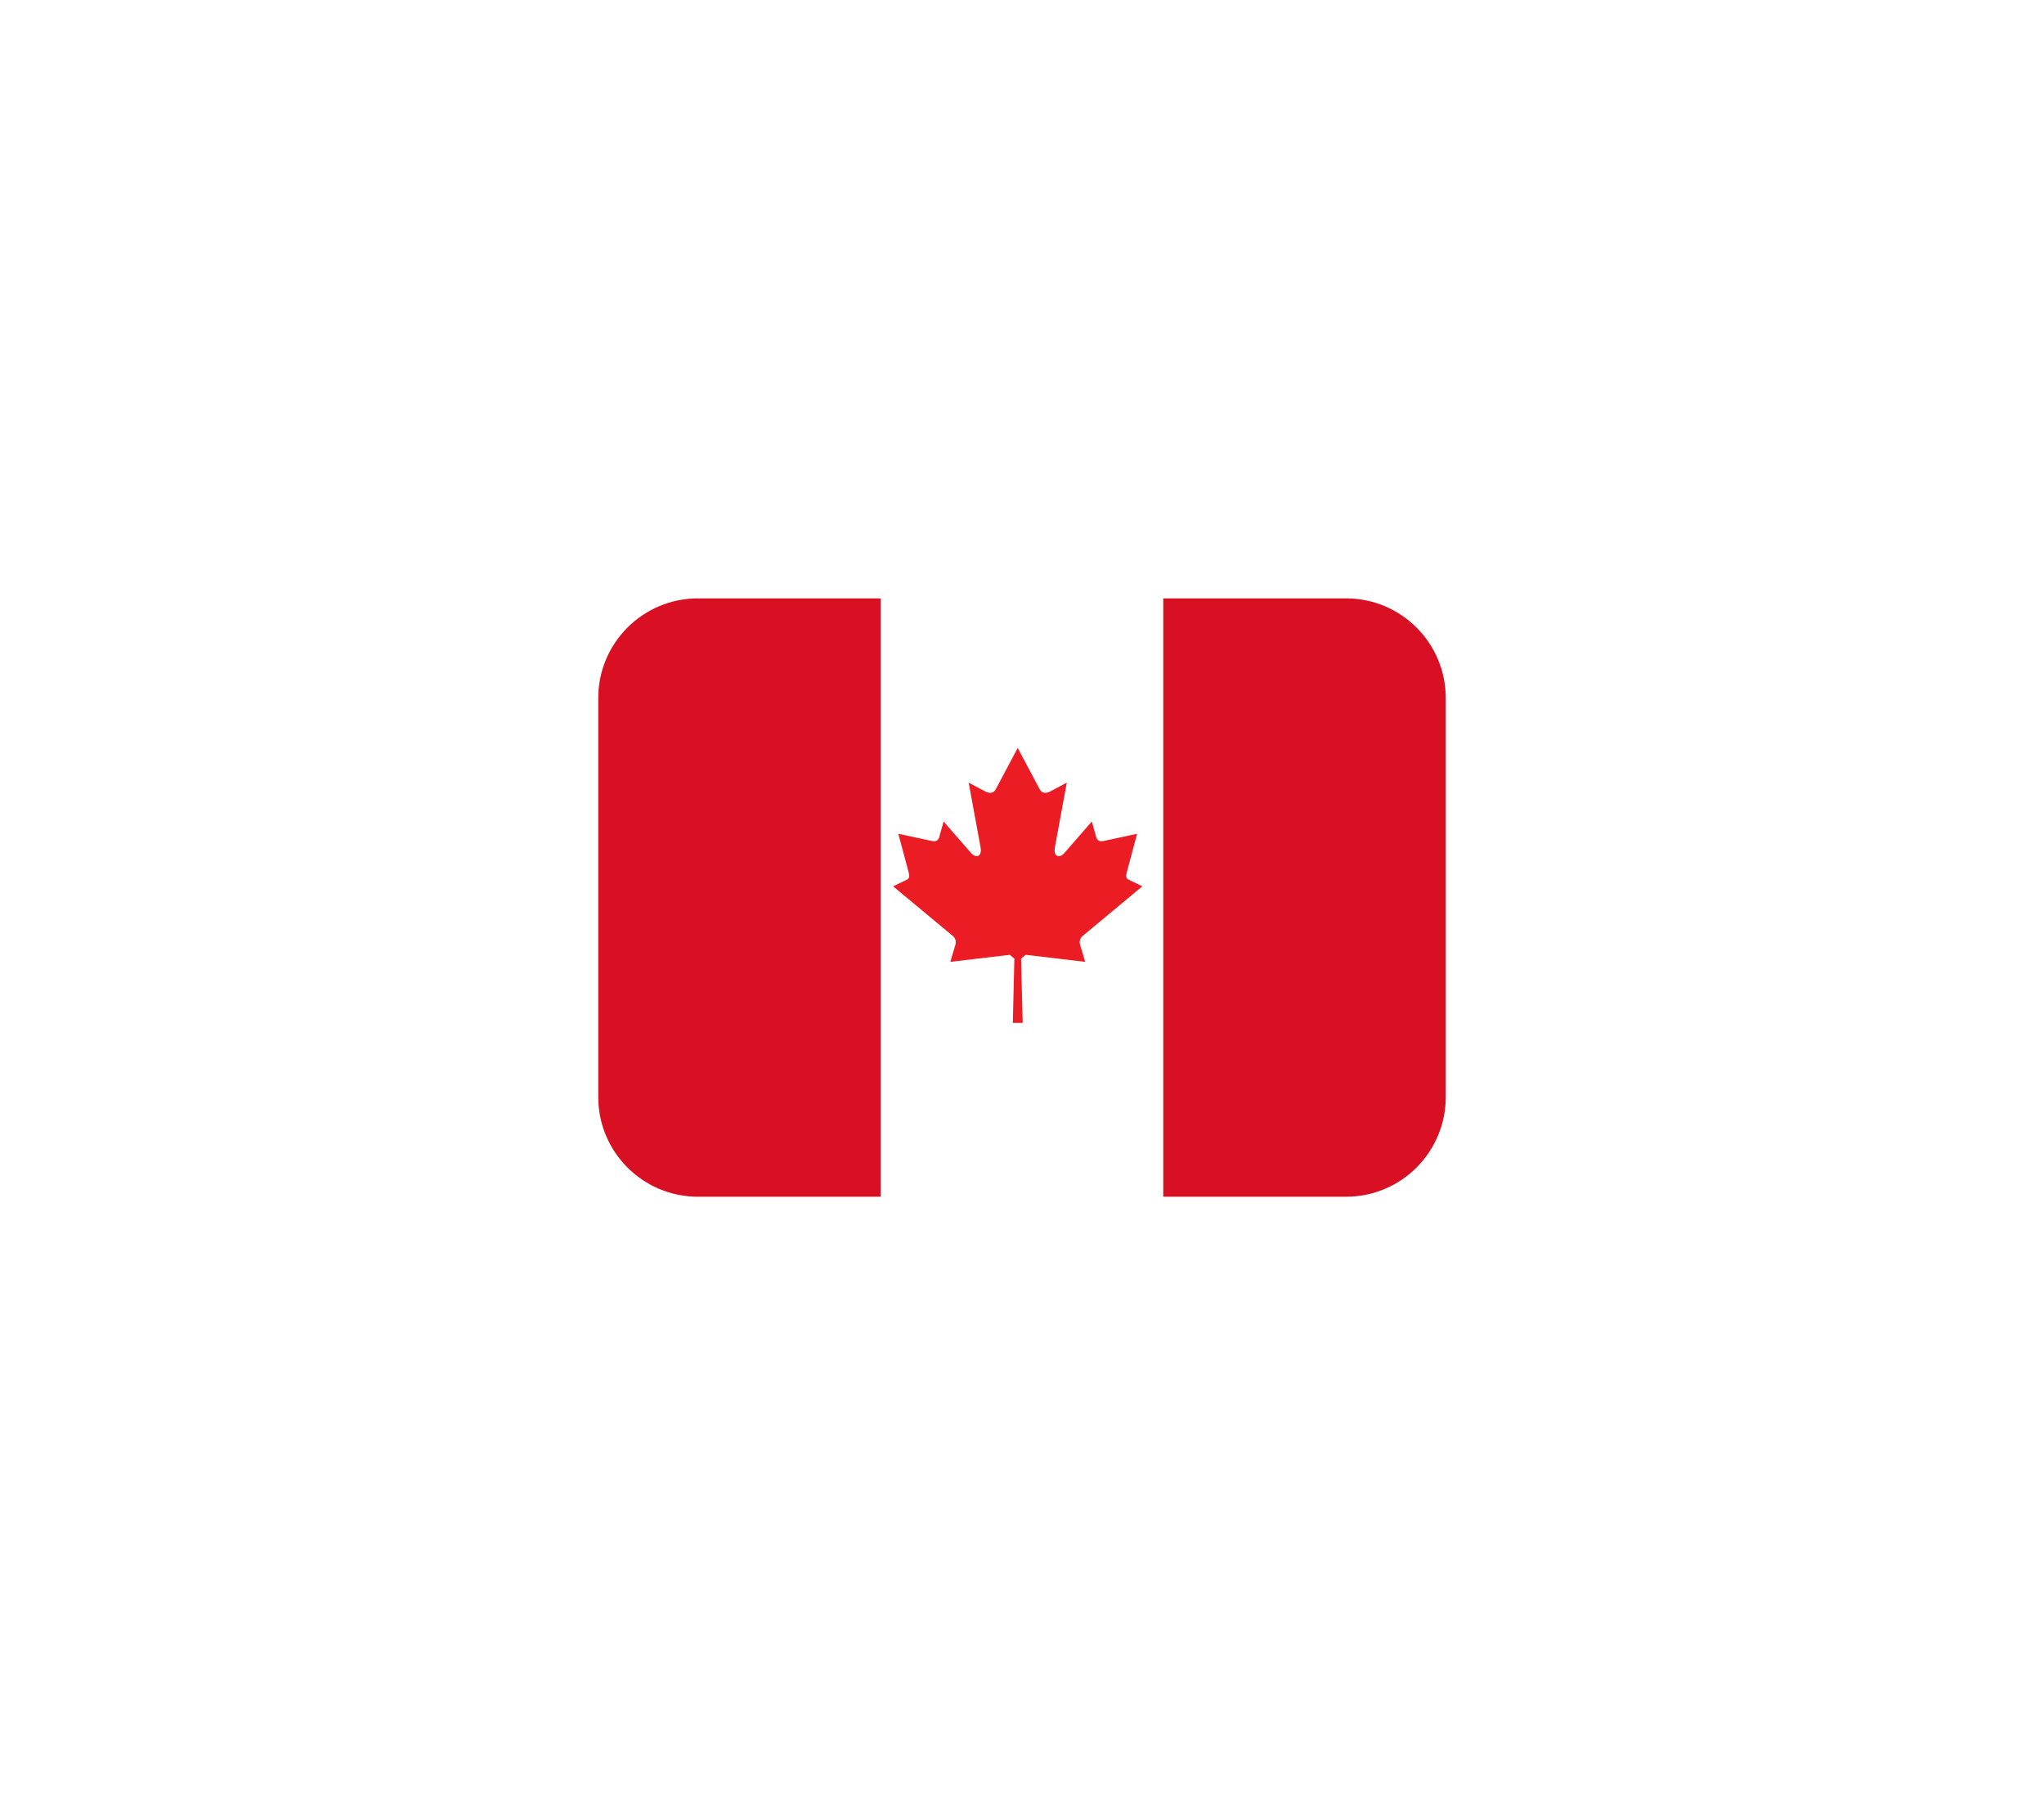 <svg width="82" height="72" viewBox="0 0 82 72" fill="none" xmlns="http://www.w3.org/2000/svg">
<g filter="url(#filter0_d_909_363)">
<rect x="13" y="8" width="50" height="40" rx="11.323" fill="white"/>
<path d="M21 20C21 17.791 22.791 16 25 16H32.333V40H25C22.791 40 21 38.209 21 36V20Z" fill="#D91023"/>
<rect x="32.333" y="16" width="11.333" height="24" fill="white"/>
<path fill-rule="evenodd" clip-rule="evenodd" d="M37.828 33.026H38.027L37.963 30.451L38.146 30.297C38.971 30.393 39.71 30.48 40.534 30.579L40.325 29.875C40.291 29.751 40.339 29.616 40.432 29.541L42.828 27.549L42.332 27.31C42.114 27.23 42.175 27.105 42.253 26.803L42.618 25.442L41.228 25.741C41.091 25.762 41.001 25.674 40.981 25.59L40.801 24.95L39.701 26.211C39.545 26.413 39.229 26.413 39.327 25.946L39.797 23.391L39.167 23.726C38.99 23.826 38.813 23.843 38.713 23.663L37.828 22L36.943 23.662C36.844 23.843 36.667 23.826 36.49 23.726L35.86 23.391L36.33 25.945C36.428 26.413 36.111 26.413 35.955 26.211L34.855 24.95L34.676 25.59C34.655 25.674 34.566 25.762 34.43 25.741L33.038 25.442L33.403 26.803C33.482 27.105 33.543 27.23 33.326 27.31L32.828 27.549L35.224 29.54C35.319 29.615 35.367 29.751 35.334 29.875L35.124 30.579C35.948 30.48 36.687 30.394 37.512 30.297L37.694 30.451L37.631 33.026H37.828H37.828Z" fill="#EC1C24"/>
<path d="M43.667 16H51C53.209 16 55 17.791 55 20V36C55 38.209 53.209 40 51 40H43.667V16Z" fill="#D91023"/>
</g>
<defs>
<filter id="filter0_d_909_363" x="0" y="0" width="82" height="72" filterUnits="userSpaceOnUse" color-interpolation-filters="sRGB">
<feFlood flood-opacity="0" result="BackgroundImageFix"/>
<feColorMatrix in="SourceAlpha" type="matrix" values="0 0 0 0 0 0 0 0 0 0 0 0 0 0 0 0 0 0 127 0" result="hardAlpha"/>
<feOffset dx="3" dy="8"/>
<feGaussianBlur stdDeviation="8"/>
<feColorMatrix type="matrix" values="0 0 0 0 0.282 0 0 0 0 0 0 0 0 0 0.584 0 0 0 0.15 0"/>
<feBlend mode="normal" in2="BackgroundImageFix" result="effect1_dropShadow_909_363"/>
<feBlend mode="normal" in="SourceGraphic" in2="effect1_dropShadow_909_363" result="shape"/>
</filter>
</defs>
</svg>
